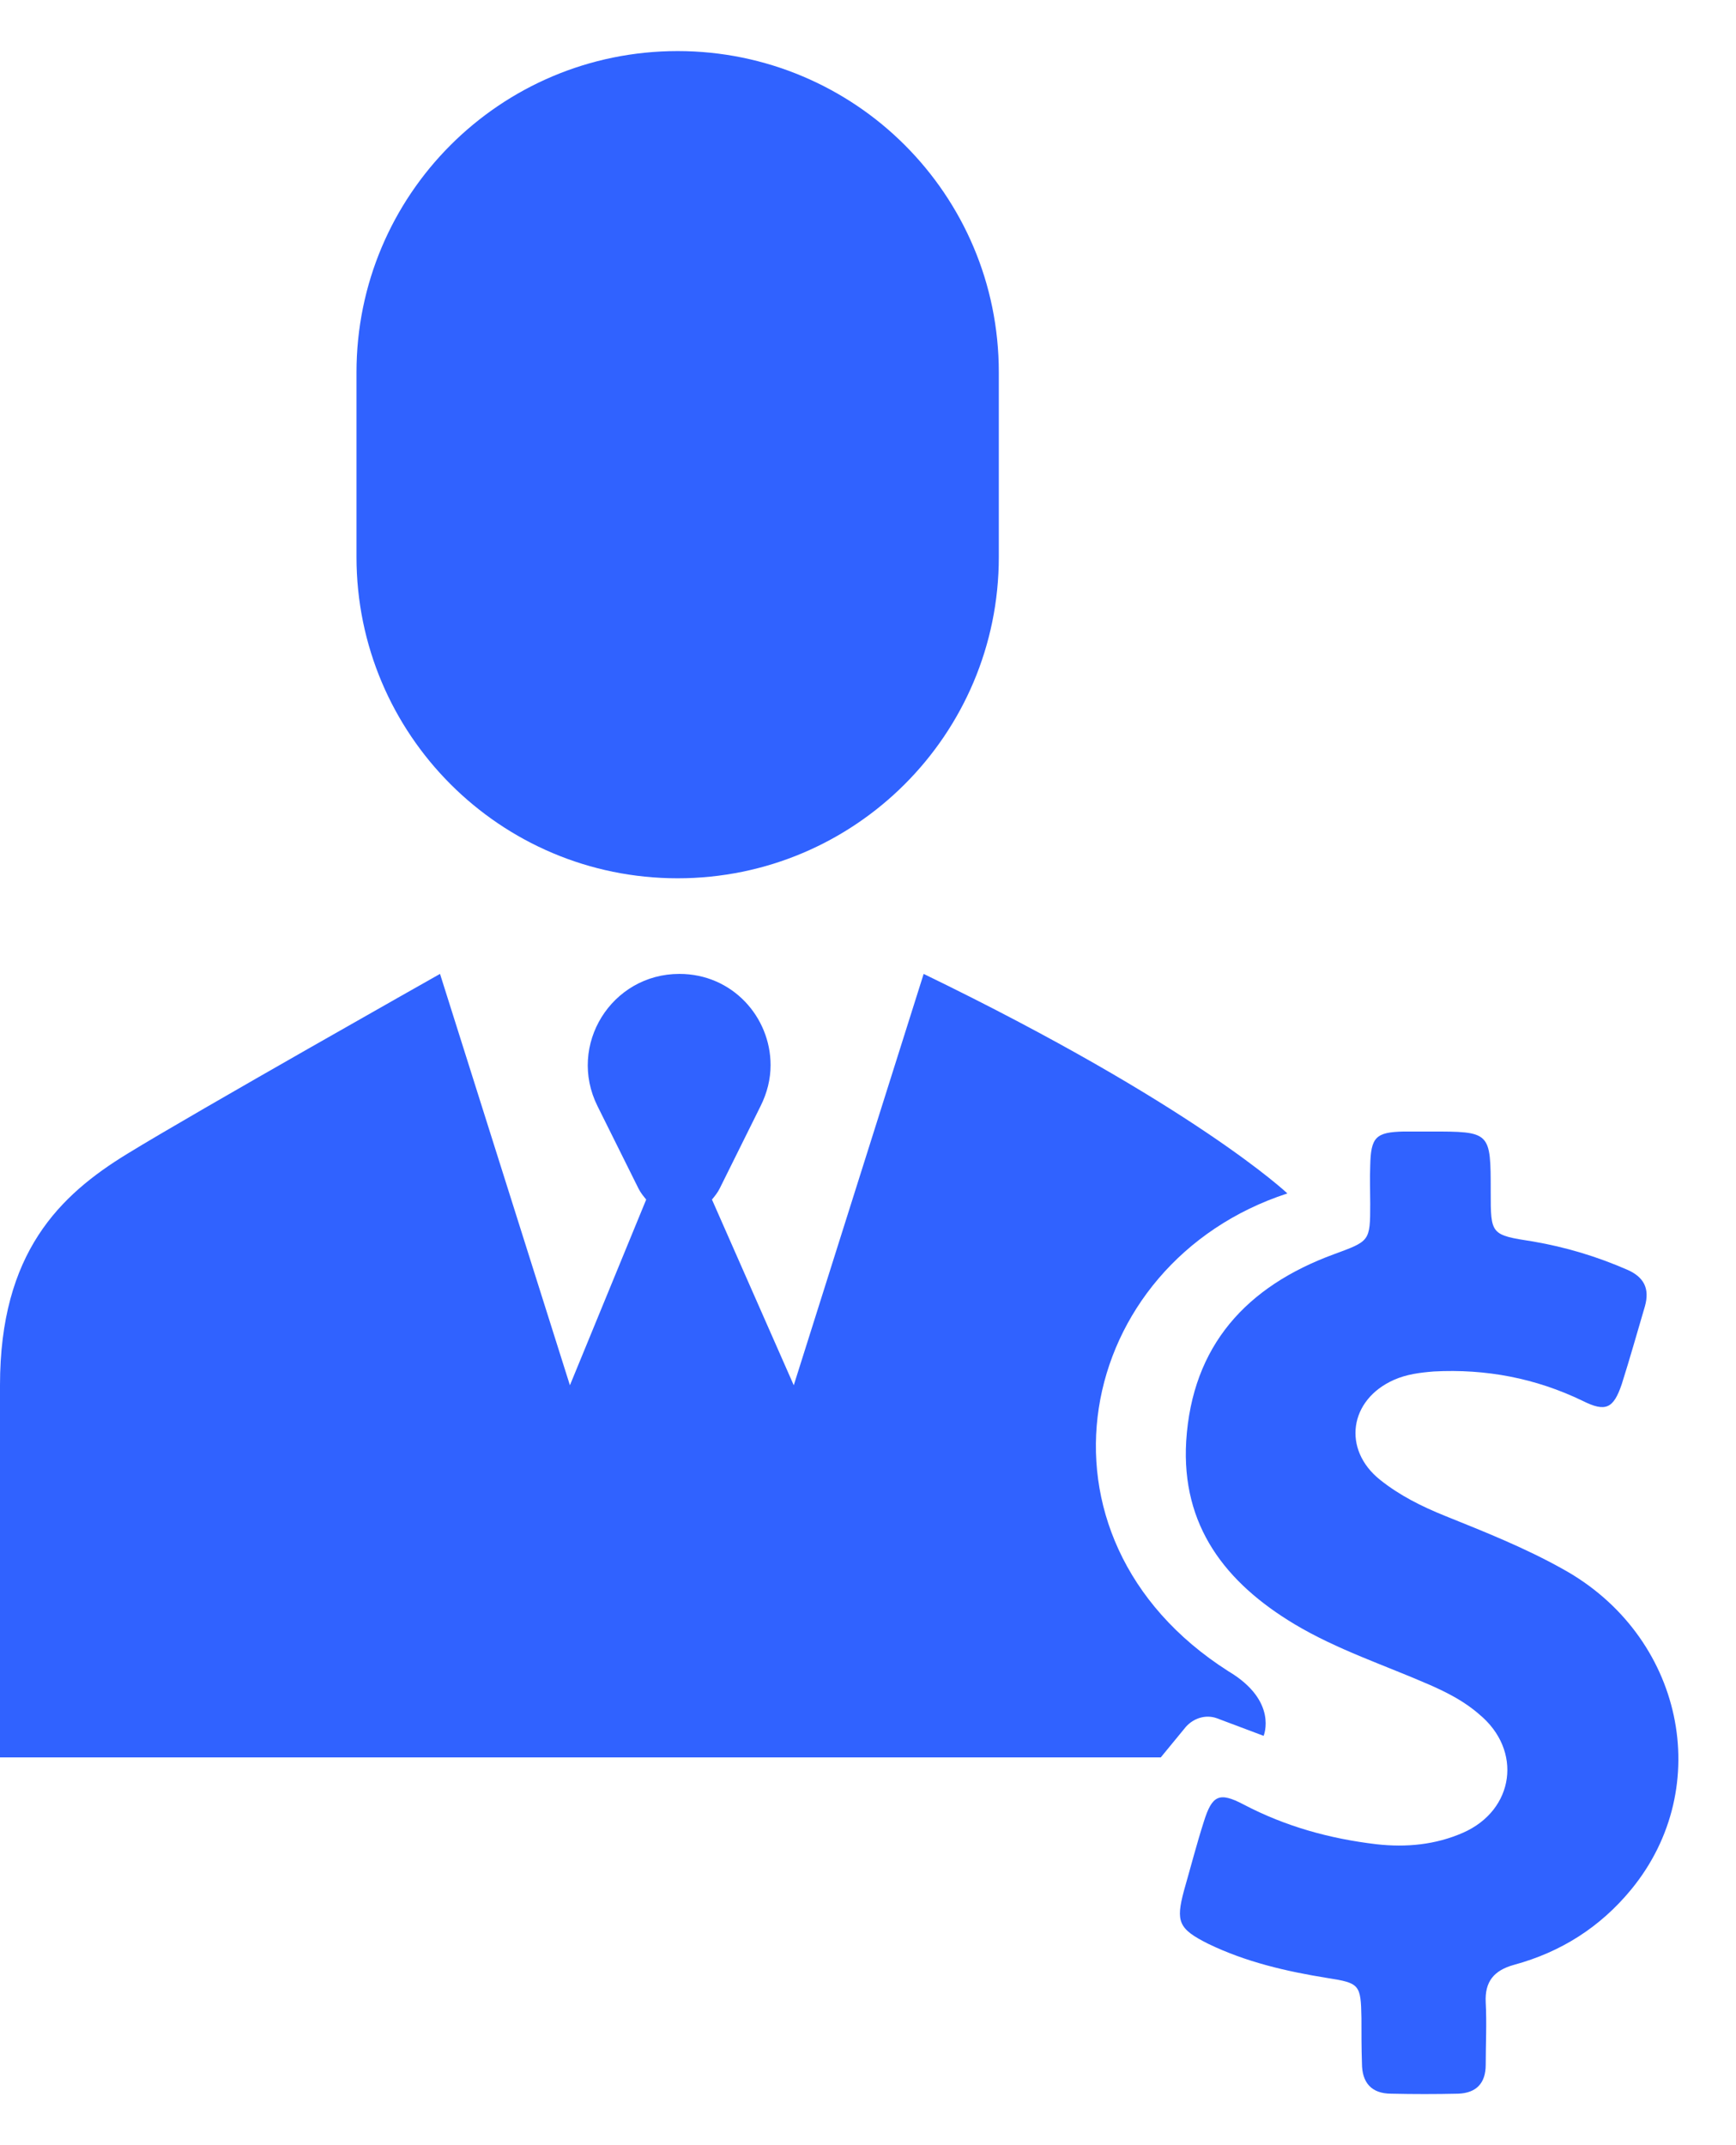 <svg width="17" height="21" viewBox="0 0 17 21" fill="none" xmlns="http://www.w3.org/2000/svg">
<path d="M12.607 11.683C10.517 12.365 9.965 15.045 12.028 16.36C12.52 16.652 12.374 16.993 12.374 16.993L11.914 16.82C11.806 16.782 11.687 16.82 11.611 16.907L11.367 17.204H0C0 17.204 0 14.861 0 13.561C0 12.262 0.585 11.699 1.25 11.293C1.911 10.887 4.309 9.534 4.309 9.534L5.581 13.561L6.328 11.743C6.301 11.71 6.274 11.678 6.252 11.634L5.851 10.828C5.554 10.232 5.987 9.534 6.653 9.534C7.172 9.534 7.546 9.956 7.546 10.427C7.546 10.563 7.513 10.698 7.448 10.828L7.048 11.634C7.026 11.678 6.999 11.71 6.972 11.743L7.773 13.561L9.045 9.534C11.692 10.817 12.607 11.683 12.607 11.683Z" fill="#3062FF"/>
<path d="M15.302 15.359C14.934 15.153 14.539 14.996 14.149 14.839C13.921 14.747 13.705 14.639 13.515 14.487C13.142 14.19 13.212 13.702 13.651 13.508C13.775 13.453 13.905 13.437 14.041 13.426C14.549 13.399 15.037 13.491 15.497 13.713C15.724 13.827 15.8 13.789 15.881 13.551C15.962 13.296 16.033 13.042 16.108 12.788C16.157 12.614 16.098 12.501 15.935 12.43C15.637 12.3 15.334 12.209 15.015 12.154C14.598 12.089 14.598 12.089 14.598 11.667C14.598 11.077 14.598 11.077 14.003 11.077C13.916 11.077 13.829 11.077 13.748 11.077C13.472 11.083 13.424 11.131 13.418 11.413C13.413 11.537 13.418 11.662 13.418 11.786C13.418 12.154 13.413 12.149 13.061 12.279C12.206 12.593 11.675 13.172 11.616 14.108C11.567 14.937 12 15.494 12.677 15.9C13.093 16.149 13.559 16.301 14.003 16.495C14.176 16.571 14.344 16.658 14.485 16.782C14.912 17.134 14.831 17.719 14.328 17.941C14.057 18.06 13.77 18.087 13.478 18.054C13.023 18 12.59 17.881 12.178 17.665C11.94 17.54 11.87 17.573 11.789 17.832C11.718 18.054 11.659 18.282 11.594 18.509C11.513 18.812 11.54 18.883 11.832 19.029C12.2 19.207 12.595 19.299 13.001 19.364C13.315 19.413 13.326 19.429 13.332 19.754C13.332 19.9 13.332 20.052 13.337 20.198C13.337 20.387 13.429 20.496 13.624 20.496C13.84 20.501 14.062 20.501 14.279 20.496C14.457 20.49 14.549 20.393 14.549 20.214C14.549 20.014 14.56 19.808 14.549 19.602C14.539 19.397 14.631 19.289 14.825 19.235C15.286 19.11 15.67 18.866 15.973 18.498C16.801 17.491 16.482 16.008 15.302 15.359Z" fill="#3062FF"/>
<path d="M3.491 5.453V3.645C3.491 1.907 4.898 0.5 6.636 0.5C7.502 0.5 8.292 0.852 8.86 1.42C9.429 1.989 9.781 2.773 9.781 3.645V5.453C9.781 7.19 8.373 8.598 6.636 8.598C4.898 8.598 3.491 7.19 3.491 5.453Z" fill="#3062FF"/>
</svg>
